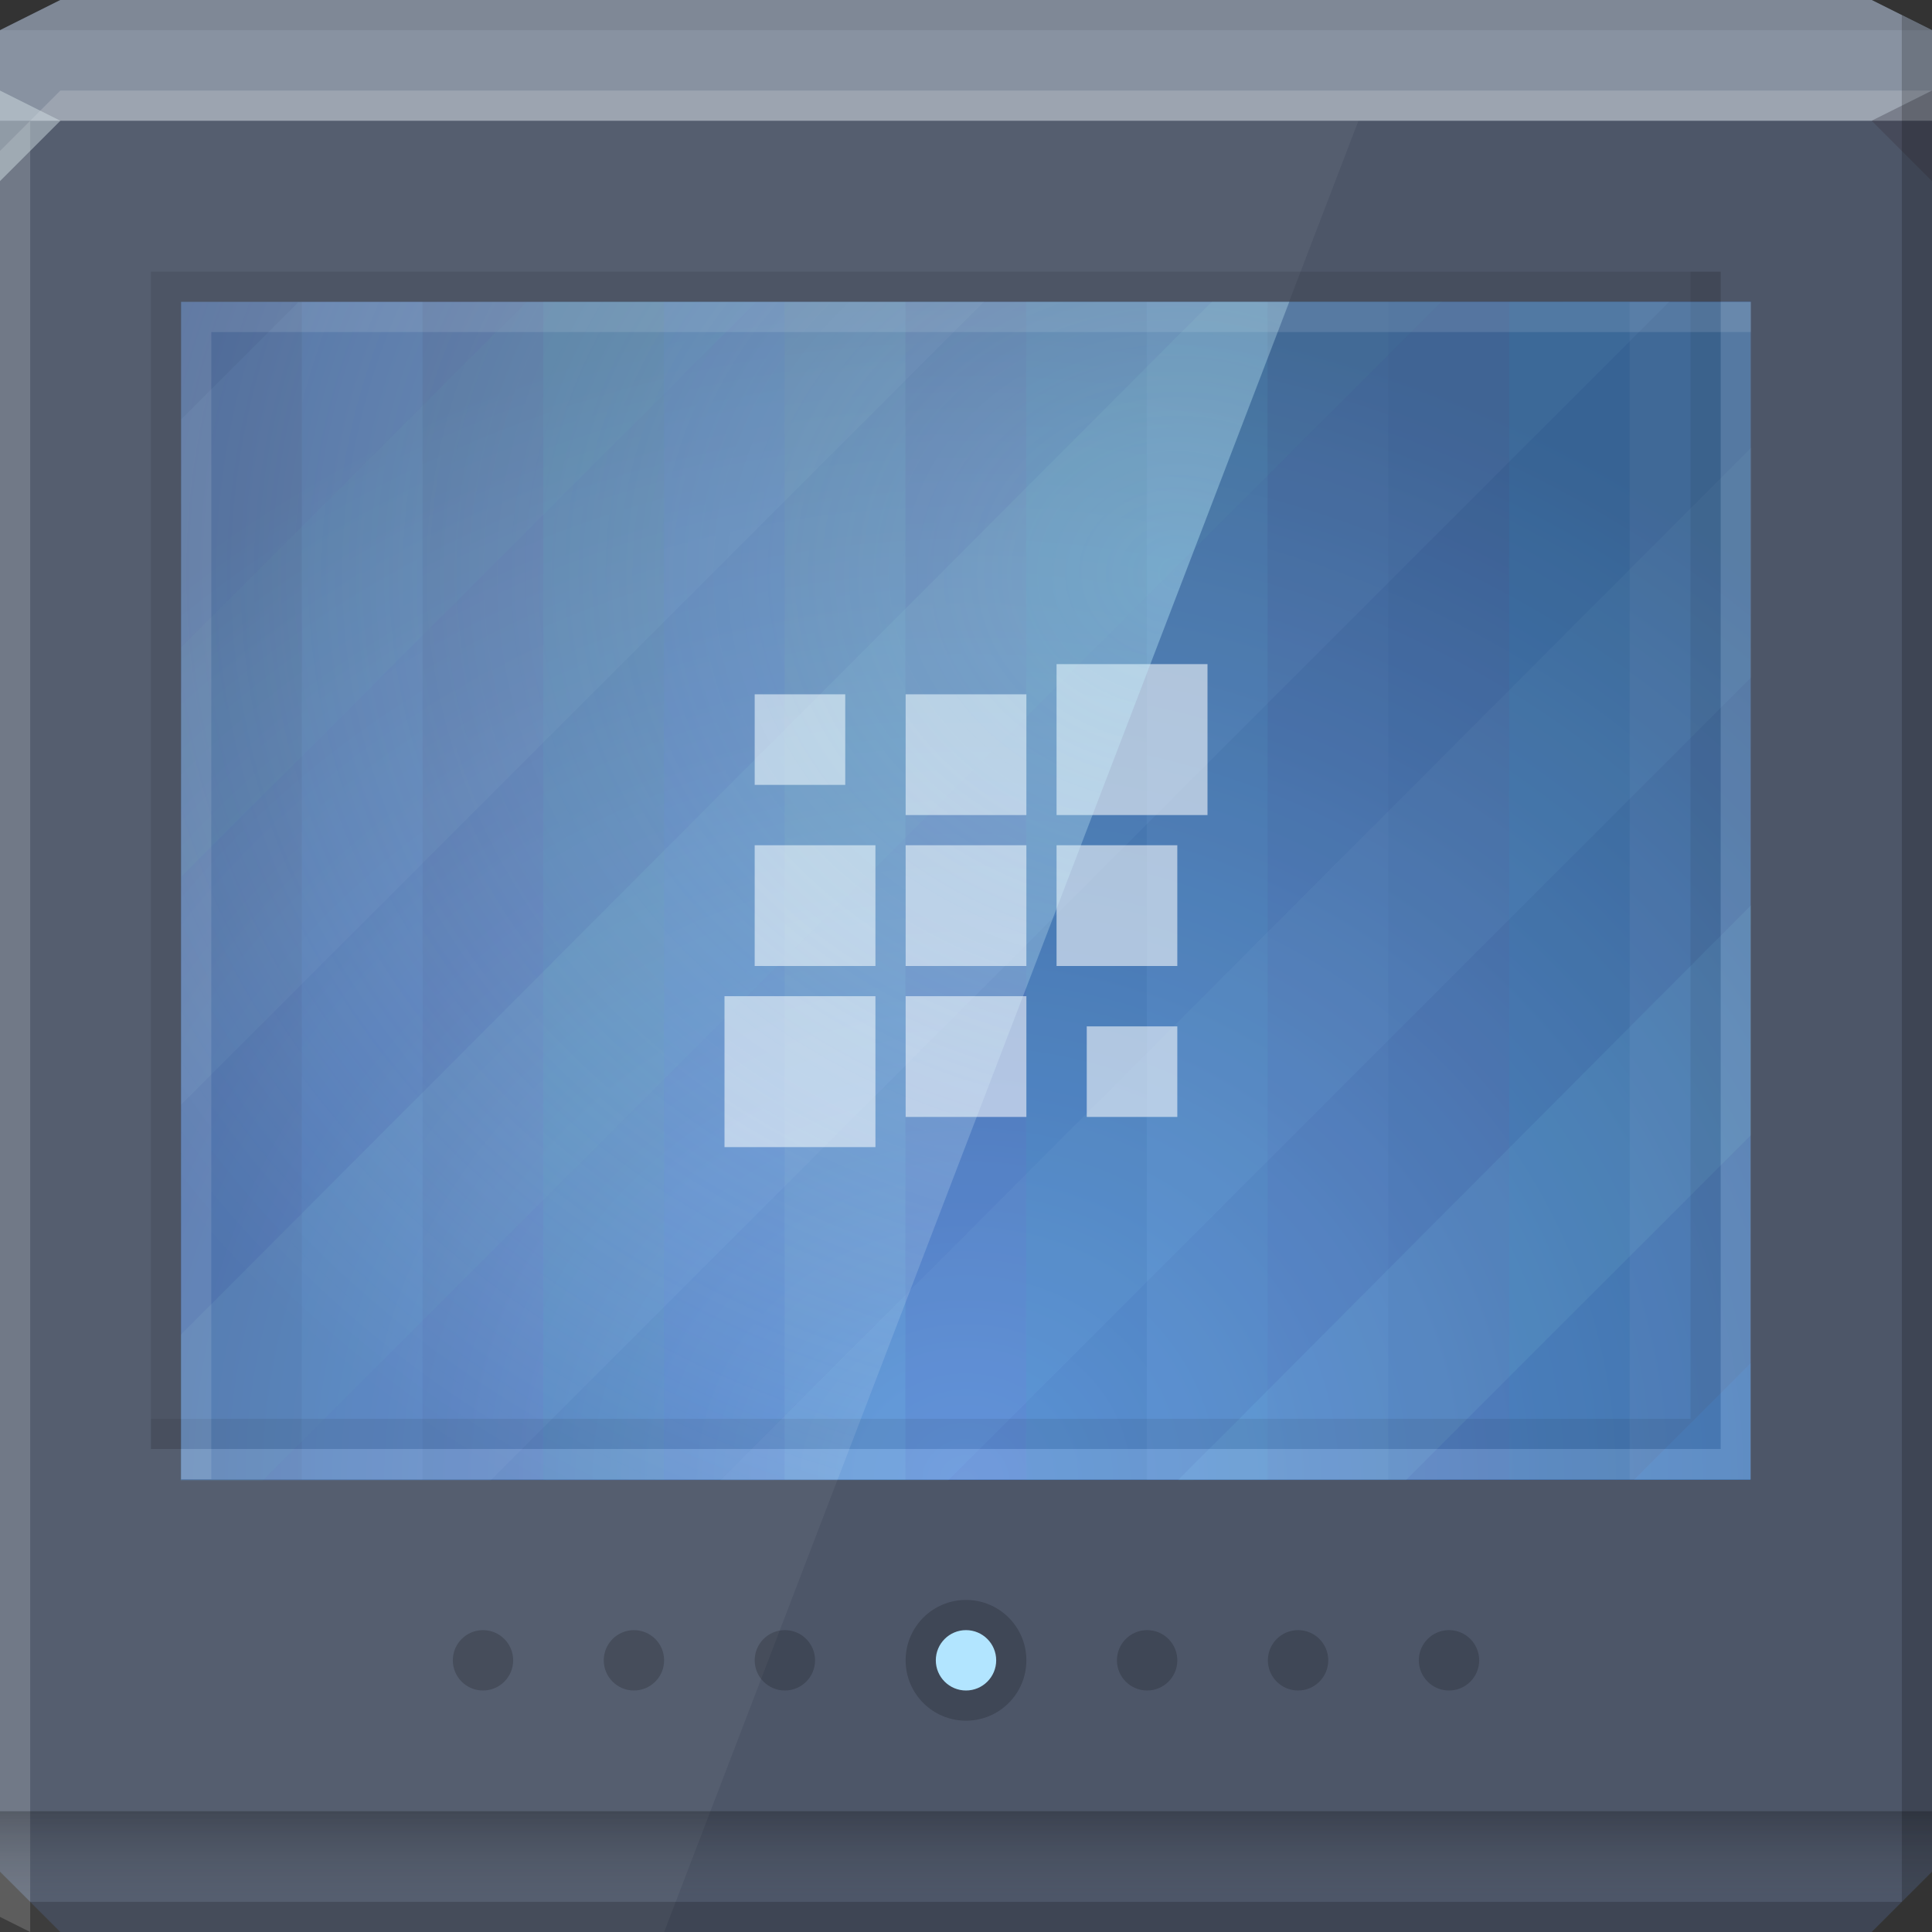 <?xml version="1.0" encoding="UTF-8" standalone="no"?>
<!-- Created with Inkscape (http://www.inkscape.org/) -->

<svg
   xmlns:dc="http://purl.org/dc/elements/1.1/"
   xmlns:cc="http://creativecommons.org/ns#"
   xmlns:rdf="http://www.w3.org/1999/02/22-rdf-syntax-ns#"
   xmlns:svg="http://www.w3.org/2000/svg"
   xmlns="http://www.w3.org/2000/svg"
   xmlns:xlink="http://www.w3.org/1999/xlink"
   xmlns:sodipodi="http://sodipodi.sourceforge.net/DTD/sodipodi-0.dtd"
   xmlns:inkscape="http://www.inkscape.org/namespaces/inkscape"
   id="svg13094"
   height="64"
   width="64"
   version="1.1"
   inkscape:version="0.48.3.1 r9886"
   sodipodi:docname="computer.svg"
   inkscape:export-filename="folder.png"
   inkscape:export-xdpi="90"
   inkscape:export-ydpi="90">
  <rect width="100%" height="100%" fill="#333333" stroke="none"/>
  <sodipodi:namedview
     pagecolor="#ffffff"
     bordercolor="#666666"
     borderopacity="1"
     objecttolerance="10"
     gridtolerance="10"
     guidetolerance="10"
     inkscape:pageopacity="0"
     inkscape:pageshadow="2"
     inkscape:window-width="1920"
     inkscape:window-height="1033"
     id="namedview46"
     showgrid="true"
     inkscape:snap-bbox="true"
     inkscape:bbox-paths="true"
     inkscape:bbox-nodes="true"
     inkscape:snap-bbox-edge-midpoints="true"
     inkscape:snap-bbox-midpoints="true"
     inkscape:snap-nodes="true"
     inkscape:object-paths="true"
     inkscape:snap-intersection-paths="true"
     inkscape:object-nodes="true"
     inkscape:snap-smooth-nodes="true"
     inkscape:snap-midpoints="true"
     inkscape:snap-object-midpoints="true"
     inkscape:snap-center="true"
     fit-margin-top="0"
     fit-margin-left="0"
     fit-margin-right="0"
     fit-margin-bottom="0"
     inkscape:zoom="10.429825"
     inkscape:cx="33.826284"
     inkscape:cy="32.854681"
     inkscape:window-x="-10"
     inkscape:window-y="25"
     inkscape:window-maximized="1"
     inkscape:current-layer="svg13094"
     showguides="true"
     inkscape:guide-bbox="true"
     inkscape:snap-page="true"
     inkscape:snap-global="true">
    <inkscape:grid
       type="xygrid"
       id="grid3023"
       empspacing="5"
       visible="true"
       enabled="true"
       snapvisiblegridlinesonly="true"
       originx="-80px"
       originy="-75px" />
  </sodipodi:namedview>
  <defs
     id="defs11">
    <linearGradient
       id="linearGradient3818">
      <stop
         style="stop-color:#6892cc;stop-opacity:1"
         offset="0"
         id="stop3820" />
      <stop
         style="stop-color:#5f88c0;stop-opacity:0.586"
         offset="1"
         id="stop3822" />
    </linearGradient>
    <linearGradient
       inkscape:collect="always"
       id="linearGradient3824">
      <stop
         style="stop-color:#000000;stop-opacity:0.239"
         offset="0"
         id="stop3826" />
      <stop
         style="stop-color:#4c5156;stop-opacity:0;"
         offset="1"
         id="stop3828" />
    </linearGradient>
    <linearGradient
       inkscape:collect="always"
       xlink:href="#linearGradient3824"
       id="linearGradient3830"
       x1="33"
       y1="124"
       x2="33"
       y2="127"
       gradientUnits="userSpaceOnUse"
       gradientTransform="translate(0,-64)" />
    <radialGradient
       inkscape:collect="always"
       xlink:href="#linearGradient3818"
       id="radialGradient3824"
       cx="32"
       cy="55.5"
       fx="32"
       fy="55.5"
       r="26"
       gradientTransform="matrix(2,-2.6923078e-8,2.5369823e-8,1.885,-32,-55.596)"
       gradientUnits="userSpaceOnUse" />
    <radialGradient
       inkscape:collect="always"
       xlink:href="#linearGradient3889"
       id="radialGradient4358"
       gradientUnits="userSpaceOnUse"
       gradientTransform="matrix(1.074,0,0,0.946,-17.249,-20.323)"
       cx="30.957"
       cy="26.079"
       fx="30.957"
       fy="26.079"
       r="18.344" />
    <linearGradient
       inkscape:collect="always"
       id="linearGradient3889">
      <stop
         style="stop-color:#b9f1ff;stop-opacity:0.356"
         offset="0"
         id="stop3891" />
      <stop
         style="stop-color:#ffffff;stop-opacity:0;"
         offset="1"
         id="stop3893" />
    </linearGradient>
    <radialGradient
       inkscape:collect="always"
       xlink:href="#linearGradient3818-1-1"
       id="radialGradient4333"
       gradientUnits="userSpaceOnUse"
       gradientTransform="matrix(0.771,0,0,0.727,-27.877,-0.899)"
       cx="56.257"
       cy="33.904"
       fx="56.257"
       fy="33.904"
       r="26" />
    <linearGradient
       id="linearGradient3818-1-1">
      <stop
         style="stop-color:#72a1e3;stop-opacity:1;"
         offset="0"
         id="stop3820-2-9" />
      <stop
         style="stop-color:#41597d;stop-opacity:1;"
         offset="1"
         id="stop3822-3-9" />
    </linearGradient>
    <radialGradient
       inkscape:collect="always"
       xlink:href="#linearGradient3889"
       id="radialGradient3298"
       gradientUnits="userSpaceOnUse"
       gradientTransform="matrix(2.216,0,0,1.954,-29.611,-31.957)"
       cx="30.957"
       cy="26.079"
       fx="30.957"
       fy="26.079"
       r="18.344" />
    <radialGradient
       inkscape:collect="always"
       xlink:href="#linearGradient3818-1-1"
       id="radialGradient3300"
       gradientUnits="userSpaceOnUse"
       gradientTransform="matrix(0.771,0,0,0.727,-27.877,-0.899)"
       cx="56.257"
       cy="33.904"
       fx="56.257"
       fy="33.904"
       r="26" />
  </defs>
  <path
     sodipodi:nodetypes="ccccccccc"
     inkscape:connector-curvature="0"
     style="color:#000000;fill:#4d5668;fill-opacity:1;fill-rule:nonzero;stroke:none;marker:none;visibility:visible;display:inline;overflow:visible;enable-background:accumulate"
     id="path3812"
     d="M 0,1 2,0 62,0 64,1 64,62 62,64 2,64 0,62 z" />
  <g
     transform="matrix(1,0,0,1,-1.1912854e-4,-3.985)"
     id="g3132-4">
    <path
       inkscape:connector-curvature="0"
       style="color:#000000;fill:url(#radialGradient3300);fill-opacity:1;fill-rule:nonzero;stroke:none;stroke-width:1;marker:none;visibility:visible;display:inline;overflow:visible;enable-background:accumulate"
       d="m 2.906,4.844 0,18.906 25.188,0 0,-18.906 -25.188,0 z"
       transform="matrix(2.064,0,0,2.064,1.1899764e-4,3.984)"
       id="rect3776-47" />
    <g
       style="opacity:0.626"
       id="g3916-1">
      <path
         inkscape:connector-curvature="0"
         style="color:#000000;fill:#2d61be;fill-opacity:0.247;fill-rule:nonzero;stroke:none;stroke-width:2;marker:none;visibility:visible;display:inline;overflow:visible;enable-background:accumulate"
         d="m 2.906,4.844 0,18.906 1.938,0 0,-18.906 -1.938,0 z"
         transform="matrix(2.064,0,0,2.064,1.1899764e-4,3.984)"
         id="rect3898-6" />
      <path
         inkscape:connector-curvature="0"
         style="color:#000000;fill:#2783bf;fill-opacity:0.345;fill-rule:nonzero;stroke:none;stroke-width:2;marker:none;visibility:visible;display:inline;overflow:visible;enable-background:accumulate"
         d="m 16.469,4.844 0,18.906 1.938,0 0,-18.906 -1.938,0 z"
         transform="matrix(2.064,0,0,2.064,1.1899764e-4,3.984)"
         id="rect3906-9" />
      <path
         inkscape:connector-curvature="0"
         style="color:#000000;fill:#46a2dd;fill-opacity:0.356;fill-rule:nonzero;stroke:none;stroke-width:2;marker:none;visibility:visible;display:inline;overflow:visible;enable-background:accumulate"
         d="m 18.406,4.844 0,18.906 1.938,0 0,-18.906 -1.938,0 z"
         transform="matrix(2.064,0,0,2.064,1.1899764e-4,3.984)"
         id="rect3894-8" />
      <path
         inkscape:connector-curvature="0"
         style="color:#000000;fill:#2a82bc;fill-opacity:0.343;fill-rule:nonzero;stroke:none;stroke-width:2;marker:none;visibility:visible;display:inline;overflow:visible;enable-background:accumulate"
         d="m 8.719,4.844 0,18.906 1.938,0 0,-18.906 -1.938,0 z"
         transform="matrix(2.064,0,0,2.064,1.1899764e-4,3.984)"
         id="rect3900-9" />
      <path
         inkscape:connector-curvature="0"
         style="color:#000000;fill:#327ad1;fill-opacity:0.411;fill-rule:nonzero;stroke:none;stroke-width:2;marker:none;visibility:visible;display:inline;overflow:visible;enable-background:accumulate"
         d="m 10.656,4.844 0,18.906 1.938,0 0,-18.906 -1.938,0 z"
         transform="matrix(2.064,0,0,2.064,1.1899764e-4,3.984)"
         id="rect3908-1" />
      <path
         inkscape:connector-curvature="0"
         style="color:#000000;fill:#1e85c8;fill-opacity:0.345;fill-rule:nonzero;stroke:none;stroke-width:2;marker:none;visibility:visible;display:inline;overflow:visible;enable-background:accumulate"
         d="m 24.219,4.844 0,18.906 1.938,0 0,-18.906 -1.938,0 z"
         transform="matrix(2.064,0,0,2.064,1.1899764e-4,3.984)"
         id="rect3914-1" />
      <path
         inkscape:connector-curvature="0"
         style="color:#000000;fill:#4dabe7;fill-opacity:0.313;fill-rule:nonzero;stroke:none;stroke-width:2;marker:none;visibility:visible;display:inline;overflow:visible;enable-background:accumulate"
         d="m 26.156,4.844 0,18.906 1.938,0 0,-18.906 -1.938,0 z"
         transform="matrix(2.064,0,0,2.064,1.1899764e-4,3.984)"
         id="rect3892-8" />
      <path
         inkscape:connector-curvature="0"
         style="color:#000000;fill:#4487d8;fill-opacity:0.353;fill-rule:nonzero;stroke:none;stroke-width:2;marker:none;visibility:visible;display:inline;overflow:visible;enable-background:accumulate"
         d="m 4.844,4.844 0,18.906 1.938,0 0,-18.906 -1.938,0 z"
         transform="matrix(2.064,0,0,2.064,1.1899764e-4,3.984)"
         id="rect3902-6" />
      <path
         inkscape:connector-curvature="0"
         style="color:#000000;fill:#2860c3;fill-opacity:0.247;fill-rule:nonzero;stroke:none;stroke-width:2;marker:none;visibility:visible;display:inline;overflow:visible;enable-background:accumulate"
         d="m 14.531,4.844 0,18.906 1.938,0 0,-18.906 -1.938,0 z"
         transform="matrix(2.064,0,0,2.064,1.1899764e-4,3.984)"
         id="rect3910-7" />
      <path
         inkscape:connector-curvature="0"
         style="color:#000000;fill:#3387d5;fill-opacity:0.242;fill-rule:nonzero;stroke:none;stroke-width:2;marker:none;visibility:visible;display:inline;overflow:visible;enable-background:accumulate"
         d="m 20.344,4.844 0,18.906 1.938,0 0,-18.906 -1.938,0 z"
         transform="matrix(2.064,0,0,2.064,1.1899764e-4,3.984)"
         id="rect3896-9" />
      <path
         inkscape:connector-curvature="0"
         style="color:#000000;fill:#2860c3;fill-opacity:0.247;fill-rule:nonzero;stroke:none;stroke-width:2;marker:none;visibility:visible;display:inline;overflow:visible;enable-background:accumulate"
         d="m 6.781,4.844 0,18.906 1.938,0 0,-18.906 -1.938,0 z"
         transform="matrix(2.064,0,0,2.064,1.1899764e-4,3.984)"
         id="rect3904-5" />
      <path
         inkscape:connector-curvature="0"
         style="color:#000000;fill:#459dd7;fill-opacity:0.282;fill-rule:nonzero;stroke:none;stroke-width:2;marker:none;visibility:visible;display:inline;overflow:visible;enable-background:accumulate"
         d="m 12.594,4.844 0,18.906 1.938,0 0,-18.906 -1.938,0 z"
         transform="matrix(2.064,0,0,2.064,1.1899764e-4,3.984)"
         id="rect3912-7" />
      <path
         inkscape:connector-curvature="0"
         style="color:#000000;fill:#2770bf;fill-opacity:0.258;fill-rule:nonzero;stroke:none;stroke-width:2;marker:none;visibility:visible;display:inline;overflow:visible;enable-background:accumulate"
         d="m 22.281,4.844 0,18.906 1.938,0 0,-18.906 -1.938,0 z"
         transform="matrix(2.064,0,0,2.064,1.1899764e-4,3.984)"
         id="rect3890-4" />
    </g>
    <g
       style="opacity:0.641"
       transform="matrix(-1.022,0.205,0.205,-1.022,57.843,61.183)"
       id="g3806-1">
      <path
         inkscape:connector-curvature="0"
         style="color:#000000;fill:#2783ff;fill-opacity:0.237;fill-rule:nonzero;stroke:none;stroke-width:2;marker:none;visibility:visible;display:inline;overflow:visible;enable-background:accumulate"
         d="m 28.094,21.875 -1.875,1.875 1.875,0 0,-1.875 z"
         transform="matrix(-2.105,-0.421,-0.421,-2.105,70.651,70.125)"
         id="rect3012-4" />
      <path
         inkscape:connector-curvature="0"
         style="color:#000000;fill:#275ec6;fill-opacity:0.2;fill-rule:nonzero;stroke:none;stroke-width:2;marker:none;visibility:visible;display:inline;overflow:visible;enable-background:accumulate"
         d="M 28.094,18.219 22.562,23.75 l 3.656,0 1.875,-1.875 0,-3.656 z"
         transform="matrix(-2.105,-0.421,-0.421,-2.105,70.651,70.125)"
         id="rect3014-8" />
      <path
         inkscape:connector-curvature="0"
         style="color:#000000;fill:#57a2da;fill-opacity:0.243;fill-rule:nonzero;stroke:none;stroke-width:2;marker:none;visibility:visible;display:inline;overflow:visible;enable-background:accumulate"
         d="m 28.094,14.531 -9.188,9.219 3.656,0 5.531,-5.531 0,-3.688 z"
         transform="matrix(-2.105,-0.421,-0.421,-2.105,70.651,70.125)"
         id="rect3016-2" />
      <path
         inkscape:connector-curvature="0"
         style="color:#000000;fill:#3562b8;fill-opacity:0.2;fill-rule:nonzero;stroke:none;stroke-width:2;marker:none;visibility:visible;display:inline;overflow:visible;enable-background:accumulate"
         d="m 28.094,10.875 -12.875,12.875 3.688,0 9.188,-9.219 0,-3.656 z"
         transform="matrix(-2.105,-0.421,-0.421,-2.105,70.651,70.125)"
         id="rect3018-9" />
      <path
         inkscape:connector-curvature="0"
         style="color:#000000;fill:#4e88ce;fill-opacity:0.243;fill-rule:nonzero;stroke:none;stroke-width:2;marker:none;visibility:visible;display:inline;overflow:visible;enable-background:accumulate"
         d="M 28.094,7.188 11.562,23.75 l 3.656,0 12.875,-12.875 0,-3.688 z"
         transform="matrix(-2.105,-0.421,-0.421,-2.105,70.651,70.125)"
         id="rect3020-7" />
      <path
         inkscape:connector-curvature="0"
         style="color:#000000;fill:#3061bd;fill-opacity:0.216;fill-rule:nonzero;stroke:none;stroke-width:2;marker:none;visibility:visible;display:inline;overflow:visible;enable-background:accumulate"
         d="M 26.781,4.844 7.875,23.75 l 3.688,0 16.531,-16.562 0,-2.344 -1.312,0 z"
         transform="matrix(-2.105,-0.421,-0.421,-2.105,70.651,70.125)"
         id="rect3022-2" />
      <path
         inkscape:connector-curvature="0"
         style="color:#000000;fill:#4e89d8;fill-opacity:0.237;fill-rule:nonzero;stroke:none;stroke-width:2;marker:none;visibility:visible;display:inline;overflow:visible;enable-background:accumulate"
         d="M 23.125,4.844 4.219,23.75 l 3.656,0 18.906,-18.906 -3.656,0 z"
         transform="matrix(-2.105,-0.421,-0.421,-2.105,70.651,70.125)"
         id="rect3024-4" />
      <path
         inkscape:connector-curvature="0"
         style="color:#000000;fill:#56a3db;fill-opacity:0.243;fill-rule:nonzero;stroke:none;stroke-width:2;marker:none;visibility:visible;display:inline;overflow:visible;enable-background:accumulate"
         d="m 19.438,4.844 -16.531,16.562 0,2.344 1.312,0 18.906,-18.906 -3.688,0 z"
         transform="matrix(-2.105,-0.421,-0.421,-2.105,70.651,70.125)"
         id="rect3026-4" />
      <path
         inkscape:connector-curvature="0"
         style="color:#000000;fill:#285ec5;fill-opacity:0.216;fill-rule:nonzero;stroke:none;stroke-width:2;marker:none;visibility:visible;display:inline;overflow:visible;enable-background:accumulate"
         d="m 15.781,4.844 -12.875,12.875 0,3.688 16.531,-16.562 -3.656,0 z"
         transform="matrix(-2.105,-0.421,-0.421,-2.105,70.651,70.125)"
         id="rect3028-6" />
      <path
         inkscape:connector-curvature="0"
         style="color:#000000;fill:#4e89d8;fill-opacity:0.237;fill-rule:nonzero;stroke:none;stroke-width:2;marker:none;visibility:visible;display:inline;overflow:visible;enable-background:accumulate"
         d="m 12.125,4.844 -9.219,9.219 0,3.656 12.875,-12.875 -3.656,0 z"
         transform="matrix(-2.105,-0.421,-0.421,-2.105,70.651,70.125)"
         id="rect3030-0" />
      <path
         inkscape:connector-curvature="0"
         style="color:#000000;fill:#55a3dc;fill-opacity:0.243;fill-rule:nonzero;stroke:none;stroke-width:2;marker:none;visibility:visible;display:inline;overflow:visible;enable-background:accumulate"
         d="m 8.438,4.844 -5.531,5.531 0,3.688 9.219,-9.219 -3.688,0 z"
         transform="matrix(-2.105,-0.421,-0.421,-2.105,70.651,70.125)"
         id="rect3032-8" />
      <path
         inkscape:connector-curvature="0"
         style="color:#000000;fill:#4d89d9;fill-opacity:0.237;fill-rule:nonzero;stroke:none;stroke-width:2;marker:none;visibility:visible;display:inline;overflow:visible;enable-background:accumulate"
         d="m 4.781,4.844 -1.875,1.875 0,3.656 5.531,-5.531 -3.656,0 z"
         transform="matrix(-2.105,-0.421,-0.421,-2.105,70.651,70.125)"
         id="rect3034-5" />
      <path
         inkscape:connector-curvature="0"
         style="color:#000000;fill:#3261bb;fill-opacity:0.2;fill-rule:nonzero;stroke:none;stroke-width:2;marker:none;visibility:visible;display:inline;overflow:visible;enable-background:accumulate"
         d="m 2.906,4.844 0,1.875 1.875,-1.875 -1.875,0 z"
         transform="matrix(-2.105,-0.421,-0.421,-2.105,70.651,70.125)"
         id="rect3036-6" />
    </g>
  </g>
  <g
     id="g3043"
     inkscape:export-filename="folder.png"
     inkscape:export-xdpi="90"
     inkscape:export-ydpi="90"
     transform="translate(-0.625,0.082)" />
  <path
     d="M 0,1 2,0 62,0 64,1 64,4 0,4 z"
     id="path3029"
     style="color:#000000;fill:#8892a1;fill-opacity:1;fill-rule:nonzero;stroke:none;marker:none;visibility:visible;display:inline;overflow:visible;enable-background:accumulate"
     inkscape:connector-curvature="0"
     sodipodi:nodetypes="ccccccc" />
  <path
     style="fill:#ffffff;fill-opacity:0.049;fill-rule:nonzero;stroke:none"
     d="M 0,4 45,4 22,64 0,64 z"
     id="rect5563"
     inkscape:connector-curvature="0"
     sodipodi:nodetypes="ccccc" />
  <path
     style="fill:#000000;fill-opacity:0.094;fill-rule:nonzero;stroke:none"
     d="m 5,9 0,39 1,0 0,-38 51,0 0,-1 z"
     id="path3830"
     inkscape:connector-curvature="0"
     sodipodi:nodetypes="ccccccc" />
  <path
     sodipodi:nodetypes="ccccccc"
     inkscape:connector-curvature="0"
     id="path3826"
     d="M 57,48 57,9 56,9 56,47 5,47 5,48 z"
     style="fill:#000000;fill-opacity:0.072;fill-rule:nonzero;stroke:none" />
  <path
     sodipodi:nodetypes="ccccccc"
     inkscape:connector-curvature="0"
     id="path3828"
     d="m 6,10 0,39 1,0 0,-38 51,0 0,-1 z"
     style="fill:#ffffff;fill-opacity:0.11;fill-rule:nonzero;stroke:none" />
  <path
     style="fill:#ffffff;fill-opacity:0.11;fill-rule:nonzero;stroke:none"
     d="m 58,49 0,-39 -1,0 0,38 -51,0 0,1 z"
     id="rect5556"
     inkscape:connector-curvature="0"
     sodipodi:nodetypes="ccccccc" />
  <path
     sodipodi:nodetypes="cccccccccc"
     inkscape:connector-curvature="0"
     id="path3864"
     d="M 2,3 1,4 62,4 64,3 z M 1,4 0,5 0,63.5 1,64 z"
     style="fill:#ffffff;fill-opacity:0.166;fill-rule:nonzero" />
  <path
     style="fill:#000000;fill-opacity:0.07;fill-rule:nonzero"
     d="M 2,0 0,1 64,1 62,0 z"
     id="path3807"
     inkscape:connector-curvature="0"
     sodipodi:nodetypes="ccccc" />
  <path
     d="M 64,6 62,4 64,3 z"
     id="path3028"
     style="fill:#1f0700;fill-opacity:0.138"
     inkscape:connector-curvature="0" />
  <path
     d="M 0,6 2,4 0,3 z"
     id="path3028-6"
     style="fill:#d4e1e5;fill-opacity:0.466"
     inkscape:connector-curvature="0" />
  <path
     style="color:#000000;fill:#000000;fill-opacity:0.178;fill-rule:nonzero;stroke:none;stroke-width:2.286;marker:none;visibility:visible;display:inline;overflow:visible;enable-background:accumulate"
     d="m 32,53 c 1.105,0 2,0.895 2,2 0,1.105 -0.895,2 -2,2 -1.105,0 -2,-0.895 -2,-2 0,-1.105 0.895,-2 2,-2 z"
     id="path3862"
     inkscape:connector-curvature="0"
     sodipodi:nodetypes="sssss" />
  <path
     style="color:#000000;fill:#b2e5ff;fill-opacity:1;fill-rule:nonzero;stroke:none;stroke-width:2.286;marker:none;visibility:visible;display:inline;overflow:visible;enable-background:accumulate"
     d="m 32,54 c 0.552,0 1,0.448 1,1 0,0.552 -0.448,1 -1,1 -0.552,0 -1,-0.448 -1,-1 0,-0.552 0.448,-1 1,-1 z"
     id="path3866"
     inkscape:connector-curvature="0"
     sodipodi:nodetypes="sssss" />
  <path
     sodipodi:nodetypes="sssss"
     inkscape:connector-curvature="0"
     id="path3850"
     d="m 26,54 c 0.552,0 1,0.448 1,1 0,0.552 -0.448,1 -1,1 -0.552,0 -1,-0.448 -1,-1 0,-0.552 0.448,-1 1,-1 z"
     style="color:#000000;fill:#000000;fill-opacity:0.178;fill-rule:nonzero;stroke:none;stroke-width:2.286;marker:none;visibility:visible;display:inline;overflow:visible;enable-background:accumulate" />
  <path
     style="color:#000000;fill:#000000;fill-opacity:0.178;fill-rule:nonzero;stroke:none;stroke-width:2.286;marker:none;visibility:visible;display:inline;overflow:visible;enable-background:accumulate"
     d="m 48,54 c 0.552,0 1,0.448 1,1 0,0.552 -0.448,1 -1,1 -0.552,0 -1,-0.448 -1,-1 0,-0.552 0.448,-1 1,-1 z"
     id="path3012"
     inkscape:connector-curvature="0"
     sodipodi:nodetypes="sssss" />
  <path
     sodipodi:nodetypes="sssss"
     inkscape:connector-curvature="0"
     id="path3852"
     d="m 21,54 c 0.552,0 1,0.448 1,1 0,0.552 -0.448,1 -1,1 -0.552,0 -1,-0.448 -1,-1 0,-0.552 0.448,-1 1,-1 z"
     style="color:#000000;fill:#000000;fill-opacity:0.178;fill-rule:nonzero;stroke:none;stroke-width:2.286;marker:none;visibility:visible;display:inline;overflow:visible;enable-background:accumulate" />
  <path
     style="color:#000000;fill:#000000;fill-opacity:0.178;fill-rule:nonzero;stroke:none;stroke-width:2.286;marker:none;visibility:visible;display:inline;overflow:visible;enable-background:accumulate"
     d="m 43,54 c 0.552,0 1,0.448 1,1 0,0.552 -0.448,1 -1,1 -0.552,0 -1,-0.448 -1,-1 0,-0.552 0.448,-1 1,-1 z"
     id="path3014"
     inkscape:connector-curvature="0"
     sodipodi:nodetypes="sssss" />
  <path
     style="color:#000000;fill:#000000;fill-opacity:0.178;fill-rule:nonzero;stroke:none;stroke-width:2.286;marker:none;visibility:visible;display:inline;overflow:visible;enable-background:accumulate"
     d="m 16,54 c 0.552,0 1,0.448 1,1 0,0.552 -0.448,1 -1,1 -0.552,0 -1,-0.448 -1,-1 0,-0.552 0.448,-1 1,-1 z"
     id="path3854"
     inkscape:connector-curvature="0"
     sodipodi:nodetypes="sssss" />
  <path
     sodipodi:nodetypes="sssss"
     inkscape:connector-curvature="0"
     id="path3016"
     d="m 38,54 c 0.552,0 1,0.448 1,1 0,0.552 -0.448,1 -1,1 -0.552,0 -1,-0.448 -1,-1 0,-0.552 0.448,-1 1,-1 z"
     style="color:#000000;fill:#000000;fill-opacity:0.178;fill-rule:nonzero;stroke:none;stroke-width:2.286;marker:none;visibility:visible;display:inline;overflow:visible;enable-background:accumulate" />
  <path
     d="m 0,60 64,0 0,2 -2,2 -60,0 -2,-2 z"
     id="path3809"
     style="color:#000000;fill:url(#linearGradient3830);fill-opacity:1;fill-rule:nonzero;stroke:none;marker:none;visibility:visible;display:inline;overflow:visible;enable-background:accumulate"
     inkscape:connector-curvature="0"
     sodipodi:nodetypes="ccccccc" />
  <path
     inkscape:connector-curvature="0"
     style="fill:#000000;fill-opacity:0.194;fill-rule:nonzero"
     id="path3800"
     d="M 63,0.5 63,63 1,63 2,64 62,64 64,62 64,1 z" />
  <path
     style="color:#000000;fill:#ffffff;fill-opacity:0.555;fill-rule:nonzero;stroke:none;stroke-width:1;marker:none;visibility:visible;display:inline;overflow:visible;enable-background:accumulate"
     d="m 35,22 0,5 5,0 0,-5 -5,0 z m -10,1 0,3 3,0 0,-3 -3,0 z m 5,0 0,4 4,0 0,-4 -4,0 z m -5,5 0,4 4,0 0,-4 -4,0 z m 5,0 0,4 4,0 0,-4 -4,0 z m 5,0 0,4 4,0 0,-4 -4,0 z m -11,5 0,5 5,0 0,-5 -5,0 z m 6,0 0,4 4,0 0,-4 -4,0 z m 6,1 0,3 3,0 0,-3 -3,0 z"
     id="rect3783"
     inkscape:connector-curvature="0" />
  <path
     inkscape:connector-curvature="0"
     style="color:#000000;fill:url(#radialGradient3298);fill-opacity:1;fill-rule:nonzero;stroke:none;stroke-width:1;marker:none;visibility:visible;display:inline;overflow:visible;enable-background:accumulate"
     d="m 6,10 0,39.032 21.742,0 L 42.71,10 6,10 z"
     id="rect3776-4" />
</svg>
